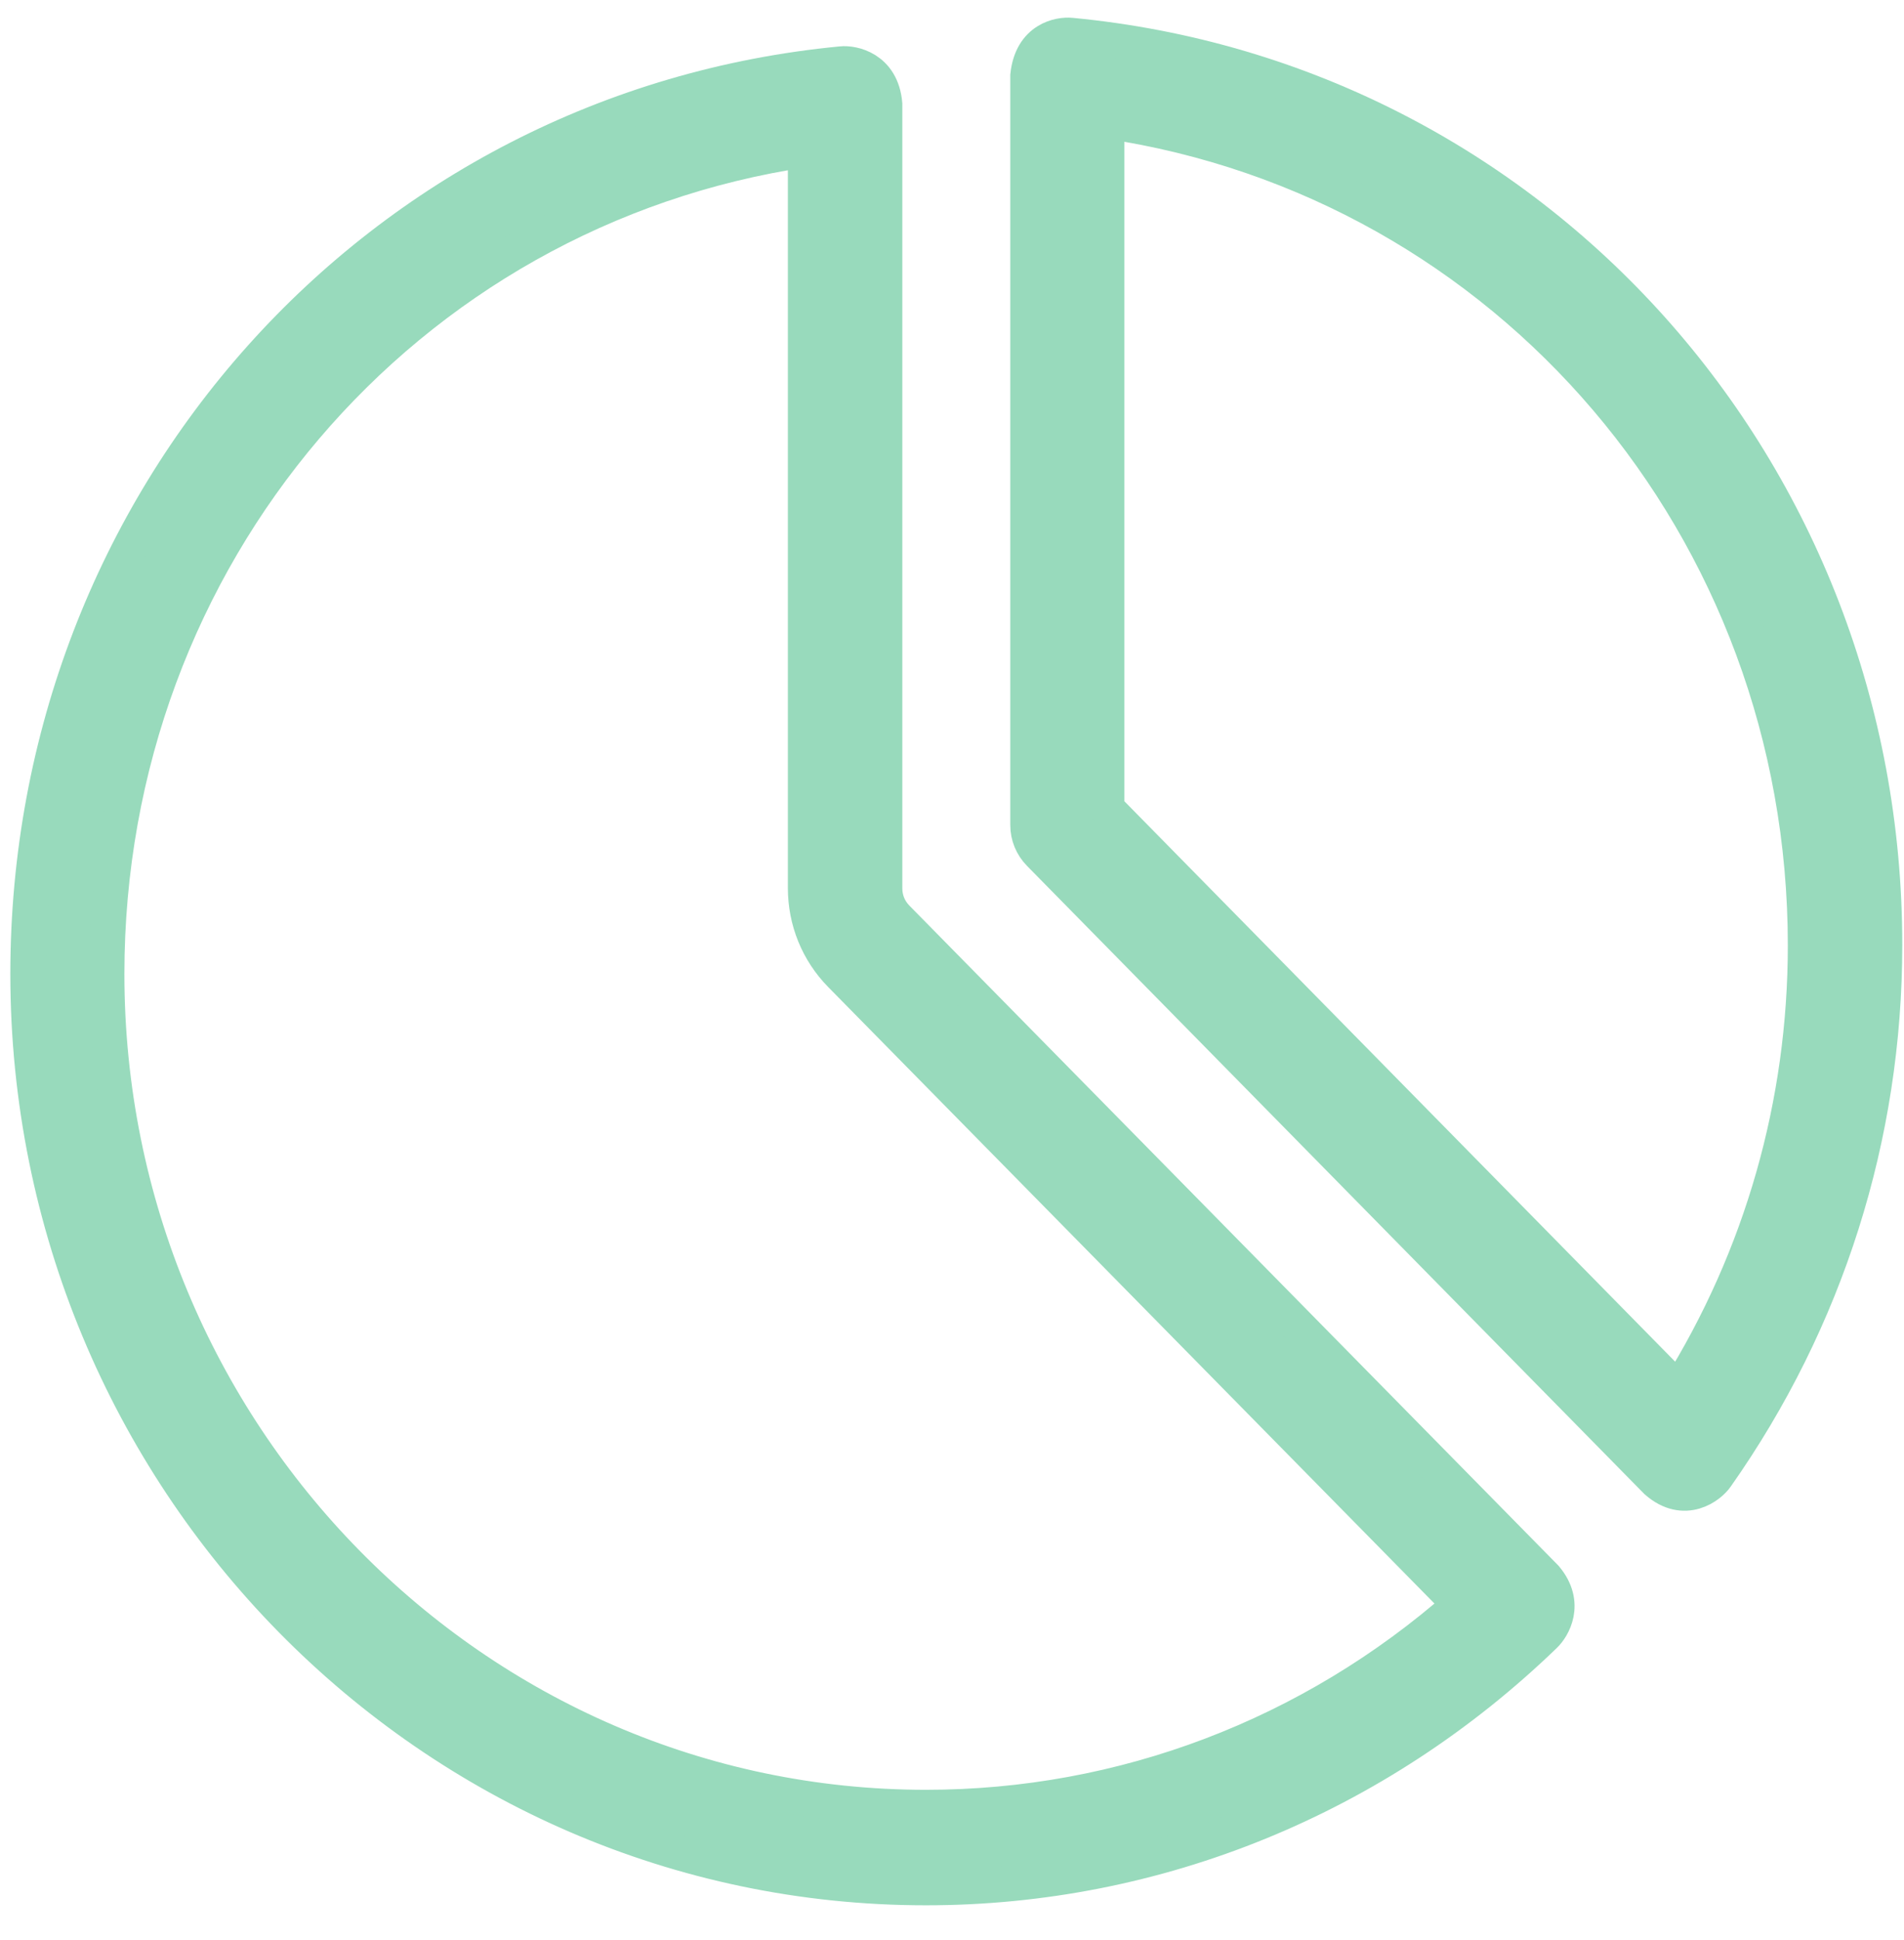 <svg width="54" height="55" viewBox="0 0 54 55" fill="none" xmlns="http://www.w3.org/2000/svg">
<path d="M30.378 1.004C30.056 0.972 29.261 1.103 29.153 2.141V23.388C29.153 23.694 29.271 23.978 29.486 24.197L46.982 41.99C47.777 42.689 48.497 42.121 48.68 41.848C51.796 37.421 53.451 32.208 53.451 26.787C53.451 13.344 43.532 2.261 30.378 1.004ZM47.605 39.41L31.389 22.918V3.431C42.769 5.125 51.205 14.95 51.205 26.798C51.205 31.29 49.969 35.618 47.605 39.41Z" fill="#98DABC" stroke="#98DABC" stroke-miterlimit="10"/>
<path d="M25.435 26.022C25.209 25.792 25.091 25.497 25.091 25.18V2.95C25.005 1.933 24.177 1.78 23.866 1.813C10.712 3.07 0.793 14.152 0.793 27.607C0.793 41.891 12.216 53.51 26.262 53.51C32.807 53.51 39.04 50.963 43.811 46.351C44.026 46.143 44.456 45.465 43.833 44.722L25.435 26.022ZM26.262 51.236C13.452 51.236 3.028 40.635 3.028 27.607C3.028 15.759 11.464 5.933 22.845 4.239V25.169C22.845 26.098 23.2 26.973 23.844 27.628L41.415 45.487C37.191 49.203 31.85 51.236 26.262 51.236Z" fill="#98DABC" stroke="#98DABC" stroke-miterlimit="10"/>
</svg>
